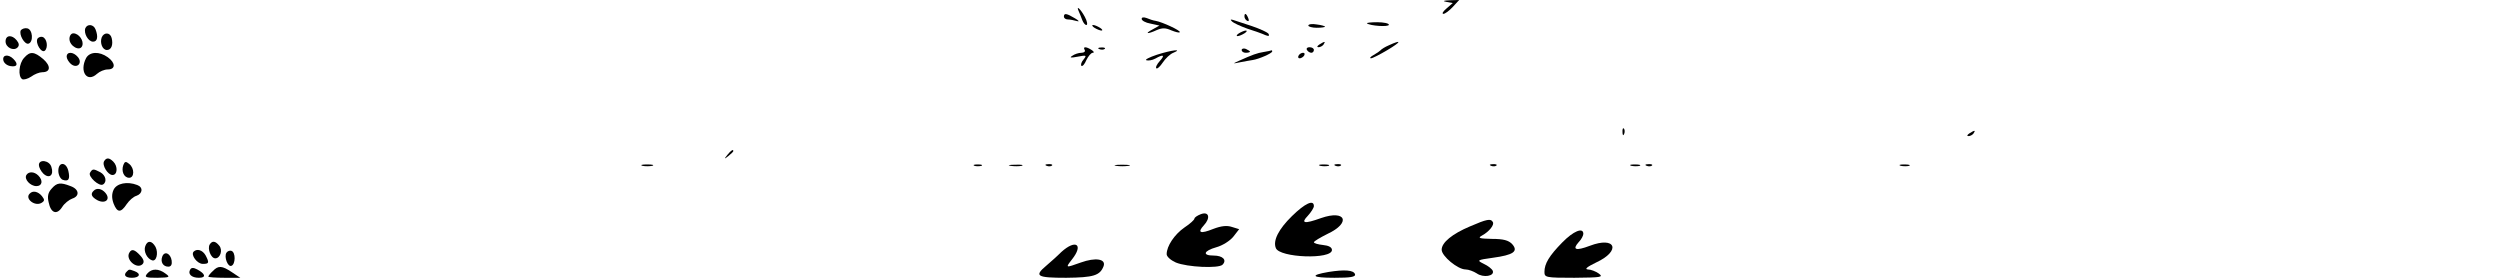 <?xml version="1.0" standalone="no"?>
<!DOCTYPE svg PUBLIC "-//W3C//DTD SVG 20010904//EN"
 "http://www.w3.org/TR/2001/REC-SVG-20010904/DTD/svg10.dtd">
<svg version="1.0" xmlns="http://www.w3.org/2000/svg"
 width="900pt" height="100pt" viewBox="0 0 900 100"
 preserveAspectRatio="xMidYMid meet">

<g transform="translate(0,100) scale(0.1,-0.1)"
fill="#000000" stroke="none">
<path d="M5208 993 l22 -4 -22 -19 c-13 -11 -18 -19 -12 -20 6 0 21 11 34 25
l23 25 -34 -1 c-24 -1 -27 -3 -11 -6z"/>
<path d="M3884 958 c3 -7 9 -21 12 -30 4 -10 10 -18 15 -18 5 0 3 14 -6 30
-15 28 -33 44 -21 18z"/>
<path d="M3830 940 c0 -5 6 -10 14 -10 8 0 23 -3 33 -6 10 -3 7 2 -7 10 -30
18 -40 20 -40 6z"/>
<path d="M4480 941 c0 -6 4 -13 10 -16 6 -3 7 1 4 9 -7 18 -14 21 -14 7z"/>
<path d="M4110 932 c0 -6 14 -14 32 -17 l32 -7 -25 -14 c-30 -16 -19 -18 16
-2 19 8 31 8 51 -1 15 -6 29 -10 31 -7 6 5 -63 37 -87 41 -8 1 -23 6 -32 10
-11 4 -18 3 -18 -3z"/>
<path d="M4435 923 c6 -6 30 -17 55 -26 25 -8 54 -18 64 -23 13 -5 17 -4 13 4
-4 6 -31 18 -60 28 -28 9 -59 19 -67 22 -10 3 -12 2 -5 -5z"/>
<path d="M4710 908 c0 -4 14 -8 30 -8 17 0 30 2 30 4 0 2 -13 6 -30 8 -16 3
-30 1 -30 -4z"/>
<path d="M4921 916 c10 -9 79 -14 79 -5 0 5 -19 9 -42 9 -23 0 -39 -2 -37 -4z"/>
<path d="M307 898 c-6 -19 11 -48 28 -48 16 0 19 18 9 44 -7 19 -30 21 -37 4z"/>
<path d="M3940 900 c8 -5 20 -10 25 -10 6 0 3 5 -5 10 -8 5 -19 10 -25 10 -5
0 -3 -5 5 -10z"/>
<path d="M75 891 c-8 -15 14 -53 28 -48 18 6 15 51 -5 55 -9 2 -19 -2 -23 -7z"/>
<path d="M4460 880 c-8 -5 -10 -10 -5 -10 6 0 17 5 25 10 8 5 11 10 5 10 -5 0
-17 -5 -25 -10z"/>
<path d="M250 860 c0 -26 38 -47 46 -25 7 18 -12 45 -32 45 -8 0 -14 -9 -14
-20z"/>
<path d="M366 865 c-7 -20 3 -45 19 -45 16 0 23 19 17 43 -5 21 -28 22 -36 2z"/>
<path d="M20 851 c0 -22 29 -36 43 -22 7 7 6 15 -3 26 -17 21 -40 19 -40 -4z"/>
<path d="M135 861 c-9 -16 15 -55 27 -43 12 12 7 44 -9 49 -6 2 -14 -1 -18 -6z"/>
<path d="M4750 840 c-9 -6 -10 -10 -3 -10 6 0 15 5 18 10 8 12 4 12 -15 0z"/>
<path d="M5000 837 c-14 -6 -27 -14 -30 -18 -3 -3 -14 -11 -25 -17 -11 -6 -15
-11 -10 -12 6 0 33 14 60 30 50 30 53 39 5 17z"/>
<path d="M3905 820 c3 -5 -2 -10 -12 -10 -10 0 -25 -5 -33 -11 -11 -7 -6 -8
20 -3 31 6 33 5 21 -10 -8 -9 -11 -19 -8 -23 4 -3 12 6 18 21 7 14 17 26 23
26 6 0 4 5 -4 10 -20 13 -33 13 -25 0z"/>
<path d="M3958 823 c7 -3 16 -2 19 1 4 3 -2 6 -13 5 -11 0 -14 -3 -6 -6z"/>
<path d="M4470 820 c0 -6 7 -10 15 -10 8 0 15 2 15 4 0 2 -7 6 -15 10 -8 3
-15 1 -15 -4z"/>
<path d="M4705 820 c3 -5 10 -10 16 -10 5 0 9 5 9 10 0 6 -7 10 -16 10 -8 0
-12 -4 -9 -10z"/>
<path d="M4165 803 c-27 -9 -45 -18 -38 -20 7 -2 21 0 32 6 30 17 36 13 16 -9
-10 -11 -16 -23 -12 -26 3 -3 13 6 23 21 10 15 27 31 38 35 36 15 -6 10 -59
-7z"/>
<path d="M4550 813 c-25 -4 -41 -10 -90 -32 -24 -11 -24 -11 5 -5 17 3 37 7
45 8 21 3 70 24 70 31 0 3 -1 4 -2 4 -2 -1 -14 -4 -28 -6z"/>
<path d="M87 792 c-19 -20 -23 -67 -7 -77 5 -3 20 1 32 9 12 9 30 16 40 16 30
0 32 22 4 47 -33 28 -48 29 -69 5z"/>
<path d="M240 796 c0 -7 7 -19 15 -26 22 -19 44 3 25 25 -16 19 -40 20 -40 1z"/>
<path d="M310 791 c-25 -48 3 -90 39 -57 10 9 27 16 39 16 29 0 28 24 0 44
-31 22 -65 20 -78 -3z"/>
<path d="M4675 800 c-3 -5 -2 -10 4 -10 5 0 13 5 16 10 3 6 2 10 -4 10 -5 0
-13 -4 -16 -10z"/>
<path d="M12 783 c2 -10 13 -19 26 -21 24 -4 29 7 10 26 -18 18 -40 15 -36 -5z"/>
<path d="M5841 524 c0 -11 3 -14 6 -6 3 7 2 16 -1 19 -3 4 -6 -2 -5 -13z"/>
<path d="M7090 520 c-9 -6 -10 -10 -3 -10 6 0 15 5 18 10 8 12 4 12 -15 0z"/>
<path d="M2619 443 c-13 -16 -12 -17 4 -4 9 7 17 15 17 17 0 8 -8 3 -21 -13z"/>
<path d="M375 420 c-9 -14 13 -50 30 -50 18 0 20 31 3 48 -15 15 -25 15 -33 2z"/>
<path d="M140 406 c0 -8 7 -22 16 -31 21 -20 39 -6 29 24 -7 24 -45 29 -45 7z"/>
<path d="M444 406 c-8 -22 2 -46 21 -46 19 0 20 34 0 50 -12 10 -16 9 -21 -4z"/>
<path d="M210 385 c0 -14 7 -28 15 -32 22 -8 28 2 21 32 -8 33 -36 33 -36 0z"/>
<path d="M2313 403 c9 -2 25 -2 35 0 9 3 1 5 -18 5 -19 0 -27 -2 -17 -5z"/>
<path d="M3508 403 c6 -2 18 -2 25 0 6 3 1 5 -13 5 -14 0 -19 -2 -12 -5z"/>
<path d="M3638 403 c12 -2 30 -2 40 0 9 3 -1 5 -23 4 -22 0 -30 -2 -17 -4z"/>
<path d="M3768 403 c7 -3 16 -2 19 1 4 3 -2 6 -13 5 -11 0 -14 -3 -6 -6z"/>
<path d="M4018 403 c12 -2 32 -2 45 0 12 2 2 4 -23 4 -25 0 -35 -2 -22 -4z"/>
<path d="M4753 403 c9 -2 23 -2 30 0 6 3 -1 5 -18 5 -16 0 -22 -2 -12 -5z"/>
<path d="M4808 403 c7 -3 16 -2 19 1 4 3 -2 6 -13 5 -11 0 -14 -3 -6 -6z"/>
<path d="M5368 403 c7 -3 16 -2 19 1 4 3 -2 6 -13 5 -11 0 -14 -3 -6 -6z"/>
<path d="M5873 403 c9 -2 23 -2 30 0 6 3 -1 5 -18 5 -16 0 -22 -2 -12 -5z"/>
<path d="M5928 403 c7 -3 16 -2 19 1 4 3 -2 6 -13 5 -11 0 -14 -3 -6 -6z"/>
<path d="M6843 403 c9 -2 23 -2 30 0 6 3 -1 5 -18 5 -16 0 -22 -2 -12 -5z"/>
<path d="M324 378 c-8 -13 33 -51 47 -42 15 9 10 33 -10 44 -25 13 -28 13 -37
-2z"/>
<path d="M95 370 c-9 -15 14 -40 36 -40 21 0 25 20 7 38 -15 15 -35 15 -43 2z"/>
<path d="M186 321 c-13 -14 -16 -28 -11 -49 8 -40 30 -47 49 -17 8 13 25 26
36 30 28 9 25 34 -6 45 -36 14 -49 13 -68 -9z"/>
<path d="M409 317 c-7 -15 -7 -31 0 -50 13 -33 26 -34 47 -2 9 13 24 27 35 30
23 8 25 31 3 39 -36 14 -74 6 -85 -17z"/>
<path d="M337 313 c-12 -11 -8 -22 14 -34 28 -14 48 3 29 26 -13 16 -32 20
-43 8z"/>
<path d="M107 303 c-19 -18 19 -48 43 -33 11 7 11 11 1 24 -14 17 -33 21 -44
9z"/>
<path d="M4651 222 c-48 -47 -69 -88 -58 -115 13 -35 202 -42 202 -7 0 10 -12
16 -32 18 -18 2 -33 6 -33 10 1 4 23 17 49 30 86 40 66 88 -23 57 -61 -22 -74
-19 -48 8 12 13 22 29 22 35 0 25 -32 10 -79 -36z"/>
<path d="M4323 229 c-13 -5 -23 -12 -23 -16 0 -4 -16 -19 -36 -32 -36 -25 -64
-67 -64 -96 0 -9 15 -22 33 -30 41 -17 154 -22 168 -8 17 17 1 33 -32 33 -42
0 -36 17 10 30 22 6 49 23 61 38 l21 27 -26 8 c-18 6 -38 4 -67 -7 -47 -19
-59 -14 -34 13 25 27 18 51 -11 40z"/>
<path d="M5292 185 c-64 -27 -102 -58 -102 -84 0 -23 58 -71 86 -71 11 0 29
-7 40 -14 24 -17 65 -10 58 9 -3 7 -17 18 -32 25 -26 13 -26 14 32 22 74 10
93 23 70 49 -13 14 -32 19 -73 19 -46 1 -52 3 -36 12 26 14 46 39 39 49 -7 13
-22 10 -82 -16z"/>
<path d="M5624 127 c-47 -48 -64 -76 -64 -106 0 -20 5 -21 108 -21 96 1 105 2
88 15 -11 8 -29 15 -40 15 -13 1 -1 10 30 25 91 42 71 96 -23 60 -50 -19 -64
-14 -40 13 10 10 17 24 17 30 0 25 -36 10 -76 -31z"/>
<path d="M523 114 c-7 -18 6 -45 24 -51 16 -6 24 26 13 48 -13 23 -29 25 -37
3z"/>
<path d="M755 120 c-9 -15 4 -50 20 -50 18 0 28 30 14 46 -14 17 -25 18 -34 4z"/>
<path d="M3821 93 c-16 -16 -41 -38 -55 -50 -44 -37 -33 -43 72 -43 99 1 122
8 135 42 9 26 -29 32 -82 13 -56 -20 -56 -20 -32 11 43 54 14 74 -38 27z"/>
<path d="M466 91 c-16 -25 27 -62 47 -42 7 7 5 17 -8 31 -20 22 -31 25 -39 11z"/>
<path d="M697 94 c-11 -12 13 -44 33 -44 23 0 24 4 10 31 -11 19 -31 25 -43
13z"/>
<path d="M815 90 c-9 -15 5 -52 18 -47 15 5 16 49 0 54 -6 2 -14 -1 -18 -7z"/>
<path d="M584 76 c-7 -19 3 -36 22 -36 10 0 14 8 12 22 -4 26 -26 36 -34 14z"/>
<path d="M685 30 c-10 -16 4 -30 31 -30 27 0 24 14 -6 30 -13 7 -21 7 -25 0z"/>
<path d="M766 24 c-9 -8 -16 -17 -16 -20 0 -2 26 -4 58 -4 l57 0 -30 20 c-36
24 -49 25 -69 4z"/>
<path d="M457 23 c-14 -13 -6 -23 18 -23 28 0 34 15 9 24 -19 7 -19 7 -27 -1z"/>
<path d="M530 15 c-11 -13 -6 -15 36 -15 45 1 48 2 30 15 -25 19 -50 19 -66 0z"/>
<path d="M4783 21 c-70 -12 -61 -21 21 -21 58 0 77 3 74 13 -5 15 -38 17 -95
8z"/>
</g>
</svg>
